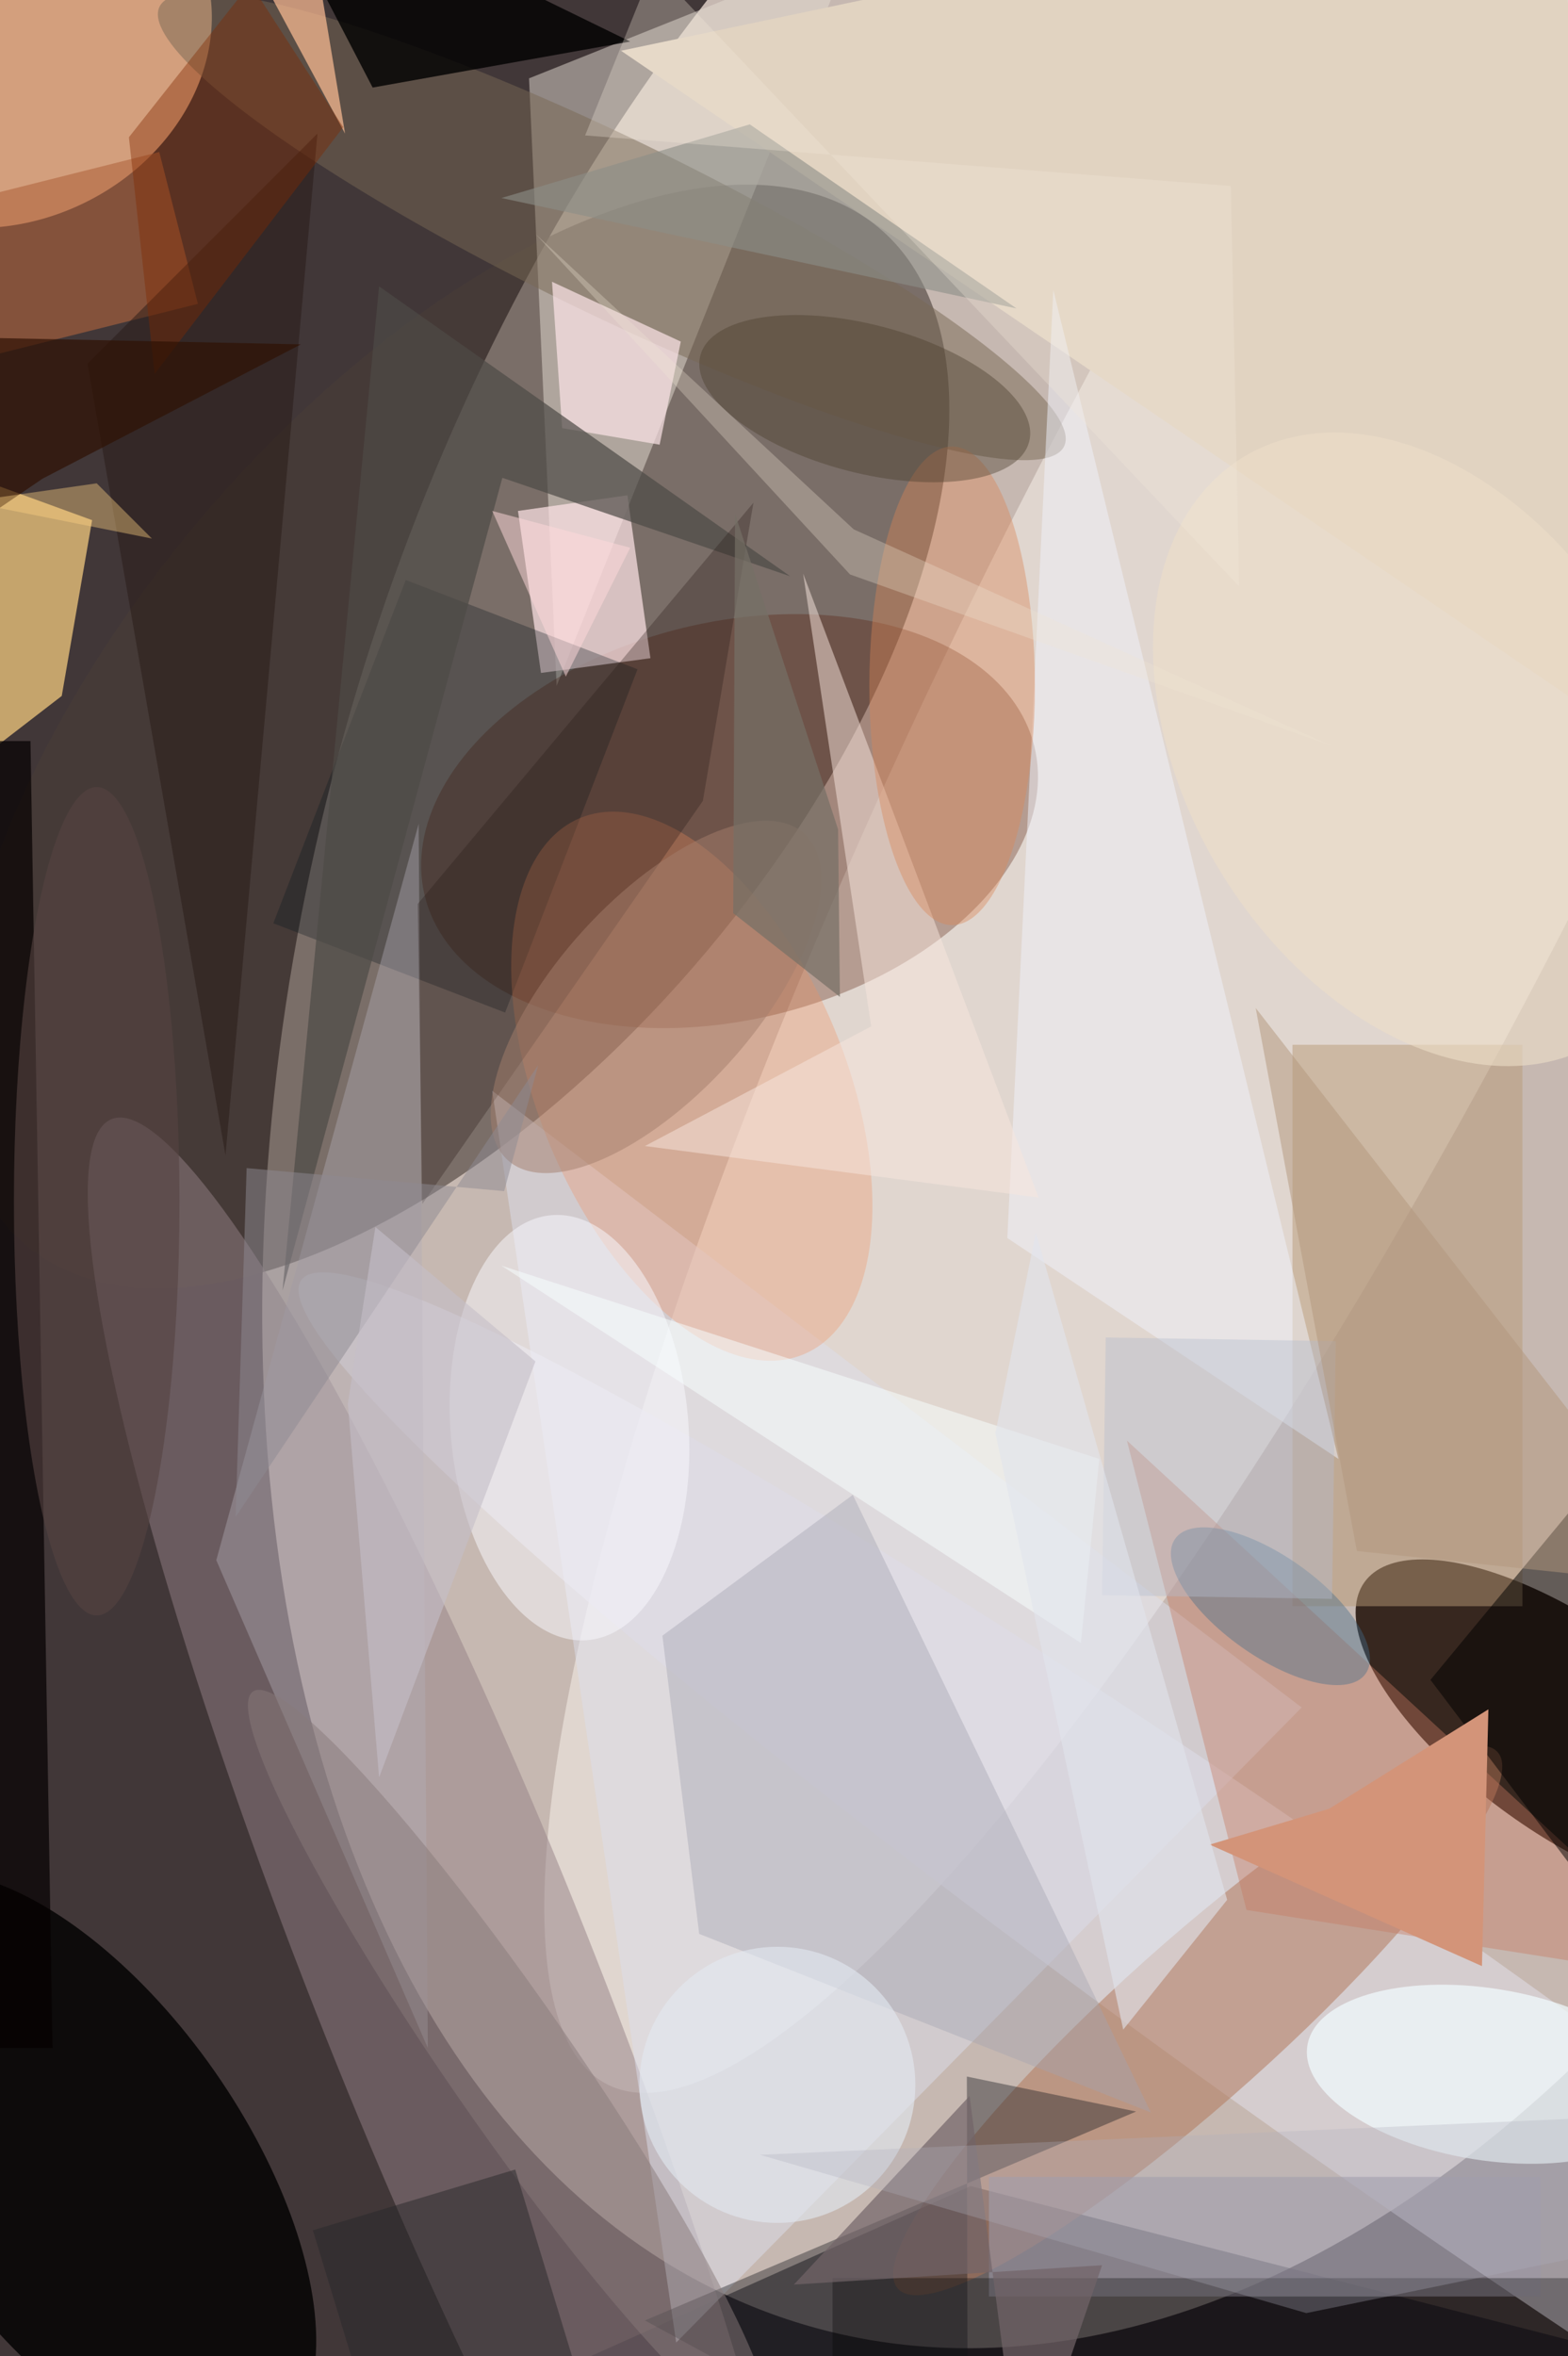 <svg xmlns="http://www.w3.org/2000/svg" viewBox="0 0 299 449"><defs/><path fill="#413738" d="M0 0h299v449H0z"/><g transform="translate(.9 .9) scale(1.754)"><circle r="1" fill="#fff0e5" fill-opacity=".7" transform="rotate(106.8 27.8 100.2) scale(156.088 97.611)"/><circle r="1" fill="#483c37" fill-opacity=".6" transform="rotate(130 5.8 51.1) scale(72.139 36.184)"/><circle r="1" fill="#281810" fill-opacity=".9" transform="rotate(125.7 37 137.3) scale(11.349 27.409)"/><circle r="1" fill="#f2e9e2" fill-opacity=".6" transform="matrix(-32.89 -16.456 74.941 -149.777 140.5 76.2)"/><circle r="1" fill="#dfdbe2" fill-opacity=".6" transform="matrix(-116.858 -82.435 8.325 -11.801 149.1 221)"/><circle r="1" fill="#f7b98e" fill-opacity=".8" transform="matrix(8.385 17.66 -20.892 9.92 0 4)"/><path fill="#0e0c14" fill-opacity=".5" d="M29 271l146-16-70-18z"/><path fill="#e5dcd3" fill-opacity=".5" d="M60 74L92-6 57 8z"/><circle r="1" fill="#010000" fill-opacity=".8" transform="matrix(14.827 -10.359 21.195 30.336 8 234.9)"/><circle r="1" fill="#948186" fill-opacity=".5" transform="matrix(37.378 93.926 -14.166 5.637 49 215)"/><circle r="1" fill="#511700" fill-opacity=".3" transform="matrix(-33.137 8.118 -5.139 -20.976 78.8 88.7)"/><path fill="#fed382" fill-opacity=".7" d="M-14.1 47.4L9.5 56 6.2 75.1-9.9 87.5z"/><path fill="#e1d3c1" d="M67 5l119 81-19-102z"/><circle r="1" fill="#b07457" fill-opacity=".5" transform="matrix(-32.601 29.149 -5.774 -6.458 129.7 219)"/><path fill="#dddfec" fill-opacity=".5" d="M141 185l-68 69-20-136z"/><path fill="#9c96a5" fill-opacity=".6" d="M107 236h60v13h-60z"/><path fill="#ffe4e7" fill-opacity=".7" d="M67.7 53.3L70.2 71l-11.9 1.6L55.8 55z"/><circle r="1" fill="#796955" fill-opacity=".5" transform="matrix(4.182 -8.611 49.172 23.88 66 24.1)"/><path fill="#b89a78" fill-opacity=".5" d="M140 113h25v61h-25z"/><path fill="#09151d" fill-opacity=".3" d="M29.2 99.8l14.4-37.3 25.2 9.7-14.4 37.3z"/><path fill="#fce5e7" fill-opacity=".7" d="M60.6 46l10.6 1.8 2.3-11.2-14-6.5z"/><circle r="1" fill="#f2fcff" fill-opacity=".7" transform="rotate(99.1 -15.3 181.1) scale(9.332 19.728)"/><circle r="1" fill="#f28e5b" fill-opacity=".3" transform="matrix(12.164 29.128 -15.413 6.436 74.7 117.5)"/><path fill="#c77a61" fill-opacity=".4" d="M135 207l51 8-64-59z"/><path fill="#a2a4b0" fill-opacity=".4" d="M75.5 209.6l49.1 19.4-32.4-67.1-20.7 15.3z"/><path fill-opacity=".8" d="M40 9l28-5-41-20z"/><path fill-opacity=".5" d="M155 182l24-29 7 70z"/><path fill="#b1653e" fill-opacity=".6" d="M21 32.5L-17 42l-4-16.5L16.8 16z"/><path fill="#050101" fill-opacity=".7" d="M-2.8 222L-5.2 80h8l2.4 142z"/><path fill="#1a1c21" fill-opacity=".4" d="M104.7 270.7l-.1-45.6 18.4 3.8-53.4 22.7z"/><path fill="#f0f3fd" fill-opacity=".5" d="M114 31l31 127-36-24z"/><path fill="#b1acb6" fill-opacity=".4" d="M23 169l22-80 1 133z"/><path fill="#4d4a47" fill-opacity=".7" d="M54.1 51.4l-23.9 88.3L40.7 30.6l44.7 31.5z"/><circle r="1" fill="#fbfbff" fill-opacity=".5" transform="matrix(-12.882 1.092 -1.957 -23.086 61.4 154.6)"/><path fill="#f8e6de" fill-opacity=".5" d="M112.4 129.6L86.8 61.8l7.4 49.2-24.6 13z"/><path fill="#261816" fill-opacity=".3" d="M44.9 97.7l.5 32.6 30.5-43.8 5.5-32.4z"/><path fill="#291a17" fill-opacity=".5" d="M24 125L9 39l25-25z"/><path fill="#ffbe95" fill-opacity=".7" d="M37 14L23-12l9-4z"/><circle r="1" fill="#436d89" fill-opacity=".4" transform="matrix(3.141 -4.437 10.353 7.331 137.6 174)"/><path fill="#d39479" d="M144 196l-13 3.9 29.6 13.2.7-27.9z"/><path fill-opacity=".3" d="M90 247h81v9H90z"/><path fill="#8d8e88" fill-opacity=".6" d="M54 21l27-8 29 20z"/><circle r="1" fill="#897a7b" fill-opacity=".5" transform="rotate(-124.7 86 97.4) scale(48.997 6.75)"/><ellipse cx="103" cy="74" fill="#d98555" fill-opacity=".4" rx="9" ry="26"/><path fill="#28292b" fill-opacity=".5" d="M40.5 264.8l-7-23 22-6.6 7 23z"/><circle cx="84" cy="226" r="15" fill="#e3e9f2" fill-opacity=".6"/><circle r="1" fill="#493d2c" fill-opacity=".4" transform="matrix(17.871 4.688 -2.042 7.783 93.5 42.8)"/><path fill="#812a00" fill-opacity=".4" d="M13.5 14.4l2.8 25.7 20.5-26.8L26.7-2.3z"/><circle r="1" fill="#a47e6c" fill-opacity=".5" transform="matrix(16.12 -17.729 7.924 7.205 70.8 107.8)"/><ellipse cx="10" cy="130" fill="#554442" fill-opacity=".6" rx="9" ry="45"/><path fill="#b5bdcd" fill-opacity=".4" d="M119.3 172.8l.4-28 25 .4-.4 28z"/><path fill="#301204" fill-opacity=".7" d="M-16 35.9l48.2 1L4.1 51.5-16 65.2z"/><path fill="#ffd282" fill-opacity=".4" d="M16 58l-20-4 14-2z"/><path fill="#736568" fill-opacity=".7" d="M110.6 271l-5.7-43.8-19.1 20.5 33.5-2.1z"/><path fill="#ffdbdc" fill-opacity=".5" d="M53 55l15 4-7 14z"/><circle r="1" fill="#ecddc8" fill-opacity=".6" transform="matrix(-19.353 -31.745 21.822 -13.303 154 80.9)"/><path fill="#f8ffff" fill-opacity=".5" d="M117 178l2-20-65-21z"/><path fill="#8f8a93" fill-opacity=".5" d="M58 115.2l-3.7 13.7-28-2.5-1.2 37.9z"/><path fill="#e1e4ec" fill-opacity=".6" d="M121.6 220l-13.9-64.8 4.4-21.8 20.8 72.5z"/><path fill="#f0e7d9" fill-opacity=".3" d="M134.2 63.2l-.9-43.5-70.2-5.5 7.4-18.3z"/><path fill="#ece2d4" fill-opacity=".3" d="M91.9 61.9l-34.2-37L92.3 57l51.9 23.5z"/><path fill="#b3977d" fill-opacity=".5" d="M185 172l-49-63 11 59z"/><path fill="#756f66" fill-opacity=".7" d="M79.2 98.7l.2-43.4 11.2 34.3.2 18.2z"/><path fill="#aeaebb" fill-opacity=".3" d="M141.5 250.8l-59.4-17.2 90.2-4 10.2 12.8z"/><path fill="#c4bec8" fill-opacity=".6" d="M37.3 152l3.4 40.6 17-45.2-17.4-14.6z"/></g></svg>